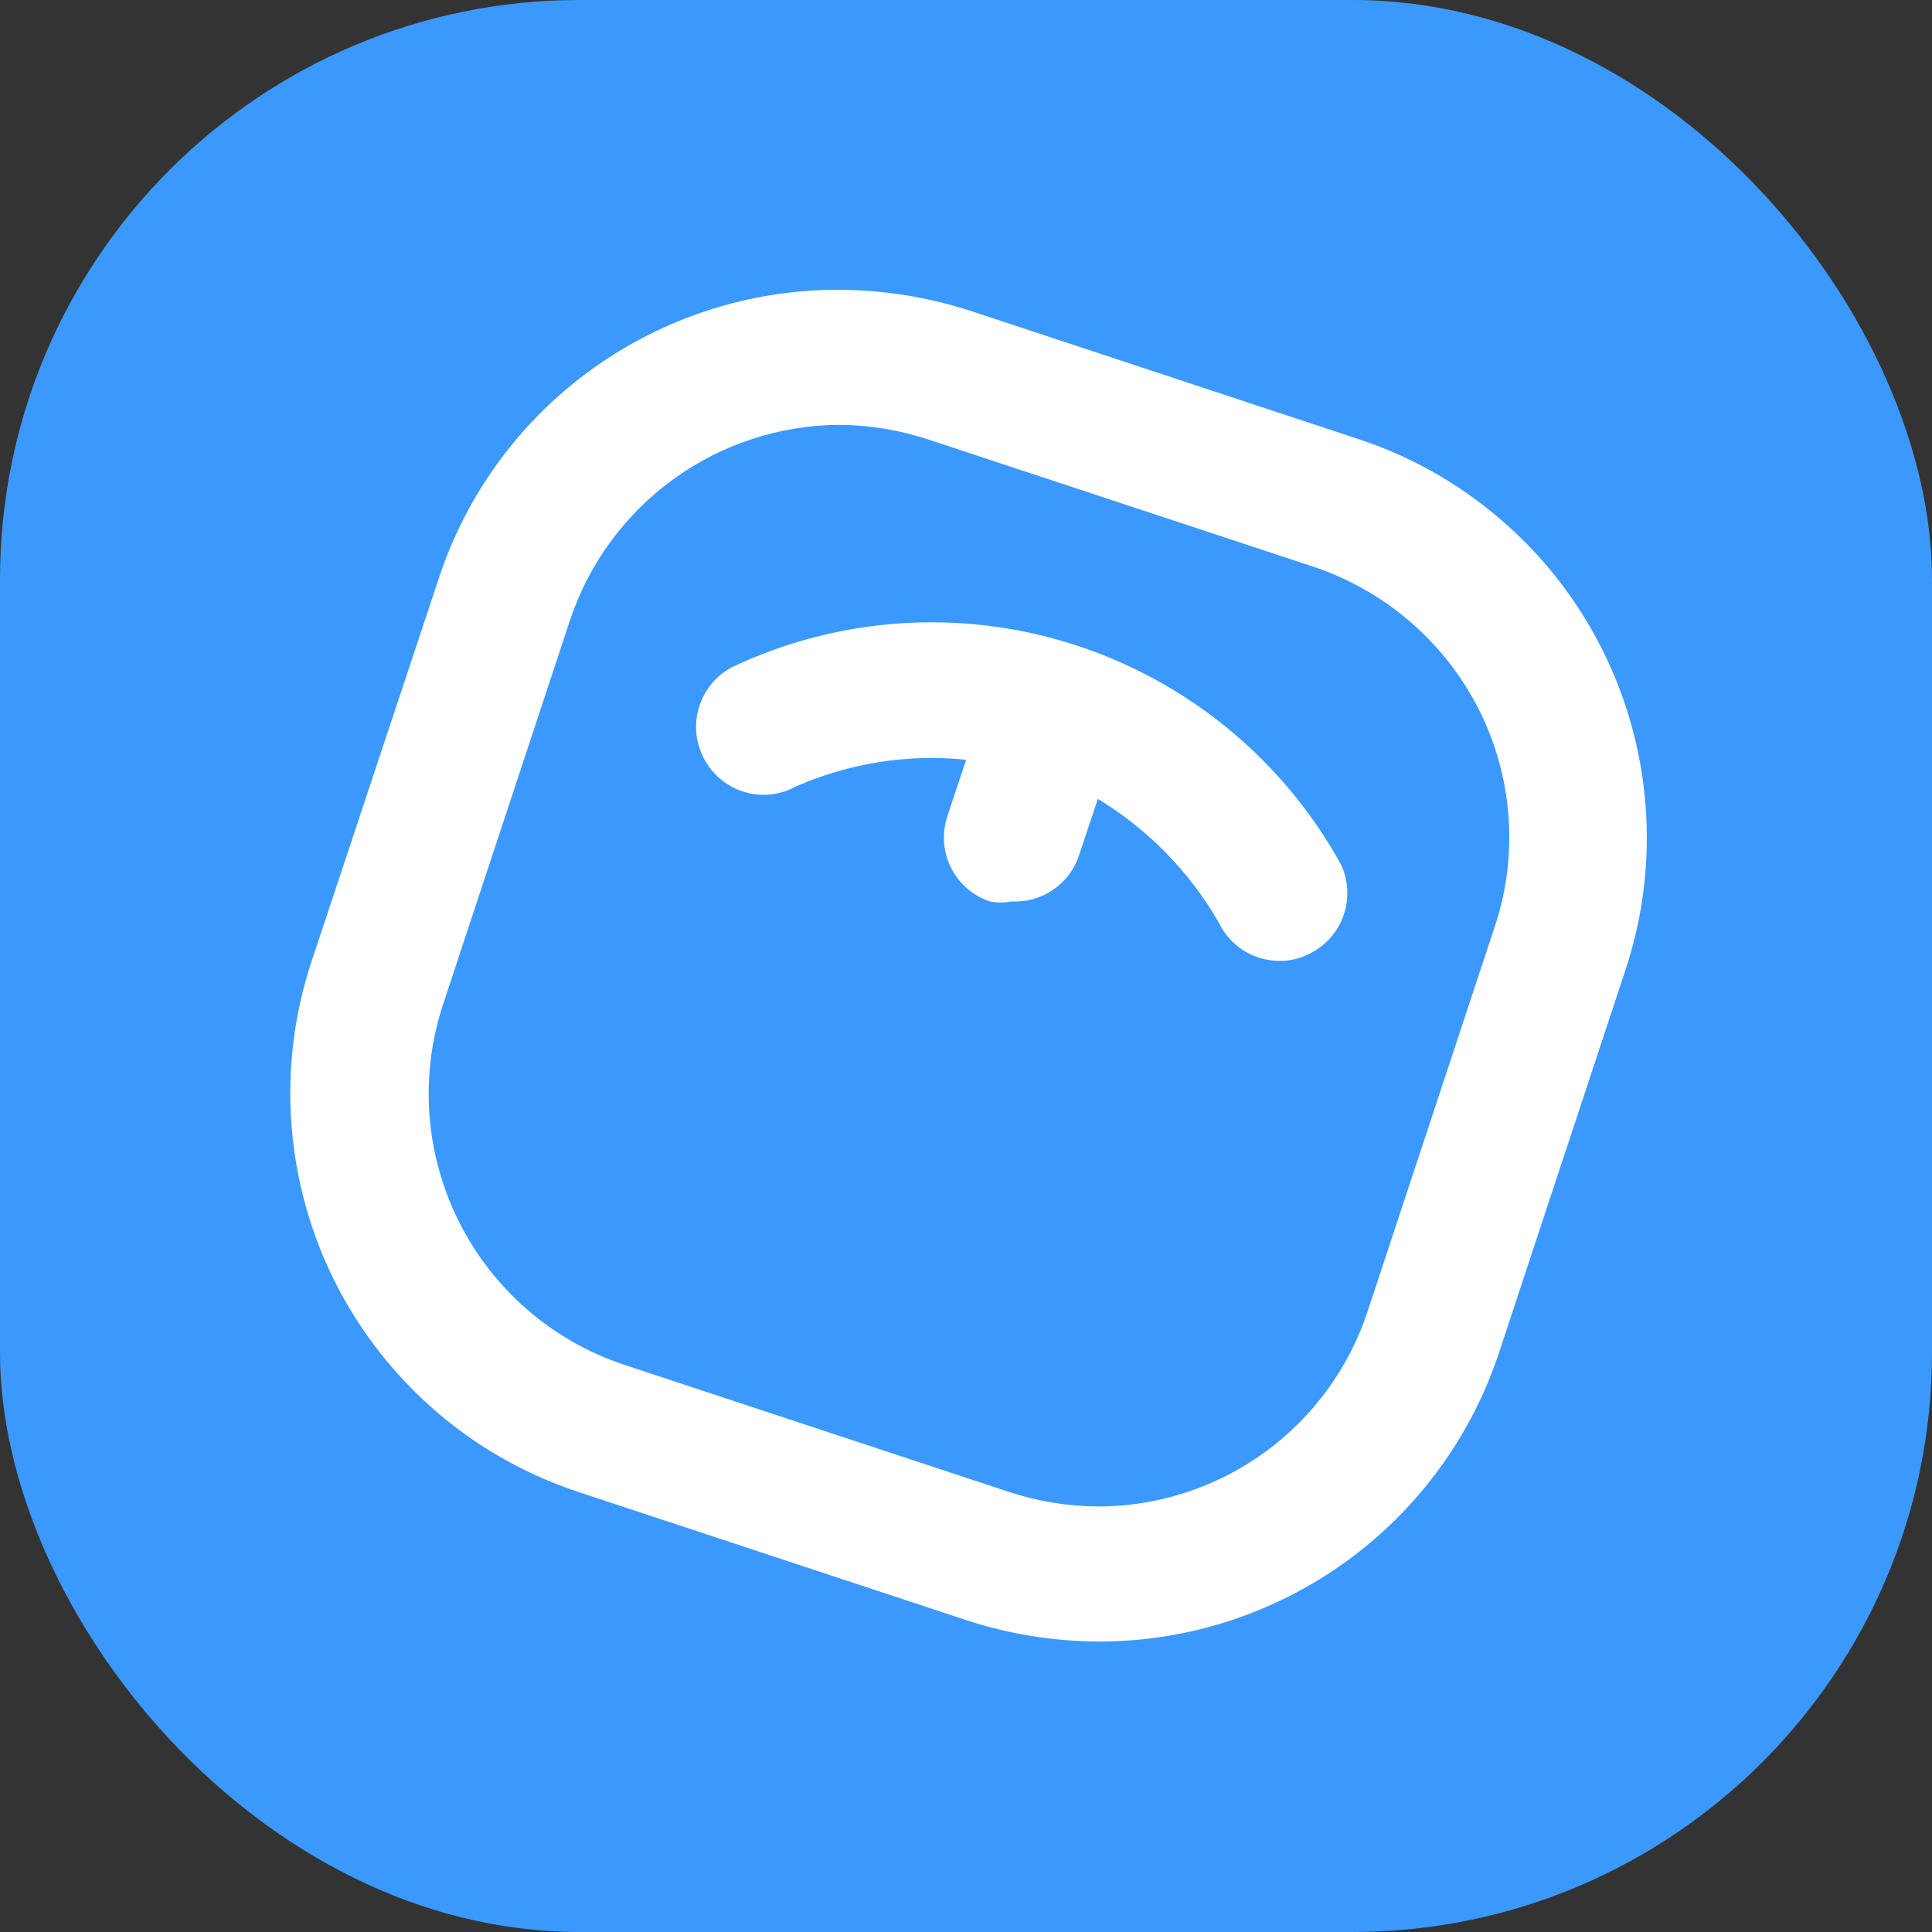 <svg width="20" height="20" viewBox="0 0 20 20" fill="none" xmlns="http://www.w3.org/2000/svg">
<rect x="0" y="0" width="20" height="20" fill="#333333" stroke="none"/>
<rect width="20" height="20" rx="6" fill="#3B99FD"/>
<path d="M14.041 4.538L10.065 3.224C9.613 3.075 9.142 3 8.667 3C7.753 3.001 6.863 3.29 6.122 3.826C5.382 4.361 4.829 5.117 4.543 5.985L3.222 9.962C3.043 10.506 2.974 11.08 3.018 11.651C3.062 12.222 3.218 12.779 3.478 13.29C3.738 13.8 4.096 14.254 4.532 14.626C4.967 14.998 5.472 15.279 6.018 15.455L9.995 16.769C10.446 16.918 10.918 16.993 11.393 16.993C12.306 16.99 13.195 16.7 13.935 16.165C14.675 15.629 15.228 14.875 15.516 14.008L16.83 10.031C17.009 9.488 17.079 8.914 17.035 8.343C16.992 7.772 16.836 7.216 16.577 6.705C16.318 6.195 15.961 5.741 15.525 5.369C15.09 4.997 14.586 4.714 14.041 4.538ZM15.474 9.591L14.16 13.568C13.967 14.158 13.593 14.671 13.091 15.035C12.589 15.399 11.985 15.595 11.365 15.595C11.049 15.593 10.735 15.541 10.435 15.441L6.458 14.127C5.717 13.88 5.104 13.349 4.753 12.651C4.402 11.953 4.341 11.144 4.585 10.402L5.899 6.425C6.094 5.837 6.468 5.325 6.97 4.961C7.472 4.597 8.075 4.4 8.695 4.398C9.008 4.401 9.32 4.453 9.617 4.552L13.594 5.866C14.337 6.113 14.952 6.643 15.307 7.34C15.482 7.686 15.587 8.063 15.616 8.449C15.645 8.835 15.597 9.224 15.474 9.591Z" fill="white"/>
<path d="M11.127 6.676C9.958 6.298 8.688 6.38 7.577 6.907C7.495 6.95 7.423 7.009 7.364 7.081C7.306 7.152 7.262 7.234 7.235 7.323C7.209 7.411 7.2 7.504 7.209 7.596C7.219 7.687 7.246 7.776 7.29 7.858C7.35 7.969 7.438 8.063 7.546 8.128C7.655 8.193 7.779 8.228 7.905 8.228C8.02 8.227 8.133 8.199 8.234 8.144C8.789 7.899 9.398 7.803 10.002 7.865L9.806 8.452C9.749 8.627 9.763 8.818 9.845 8.983C9.928 9.148 10.072 9.273 10.247 9.332C10.321 9.346 10.396 9.346 10.47 9.332C10.623 9.34 10.774 9.298 10.9 9.212C11.026 9.127 11.121 9.002 11.169 8.857L11.365 8.27C11.883 8.584 12.314 9.024 12.616 9.549C12.673 9.668 12.762 9.769 12.873 9.839C12.985 9.909 13.113 9.947 13.245 9.947C13.35 9.948 13.453 9.924 13.546 9.878C13.713 9.799 13.843 9.657 13.906 9.482C13.969 9.308 13.96 9.116 13.881 8.948C13.285 7.868 12.301 7.056 11.127 6.676Z" fill="white"/>
</svg>
